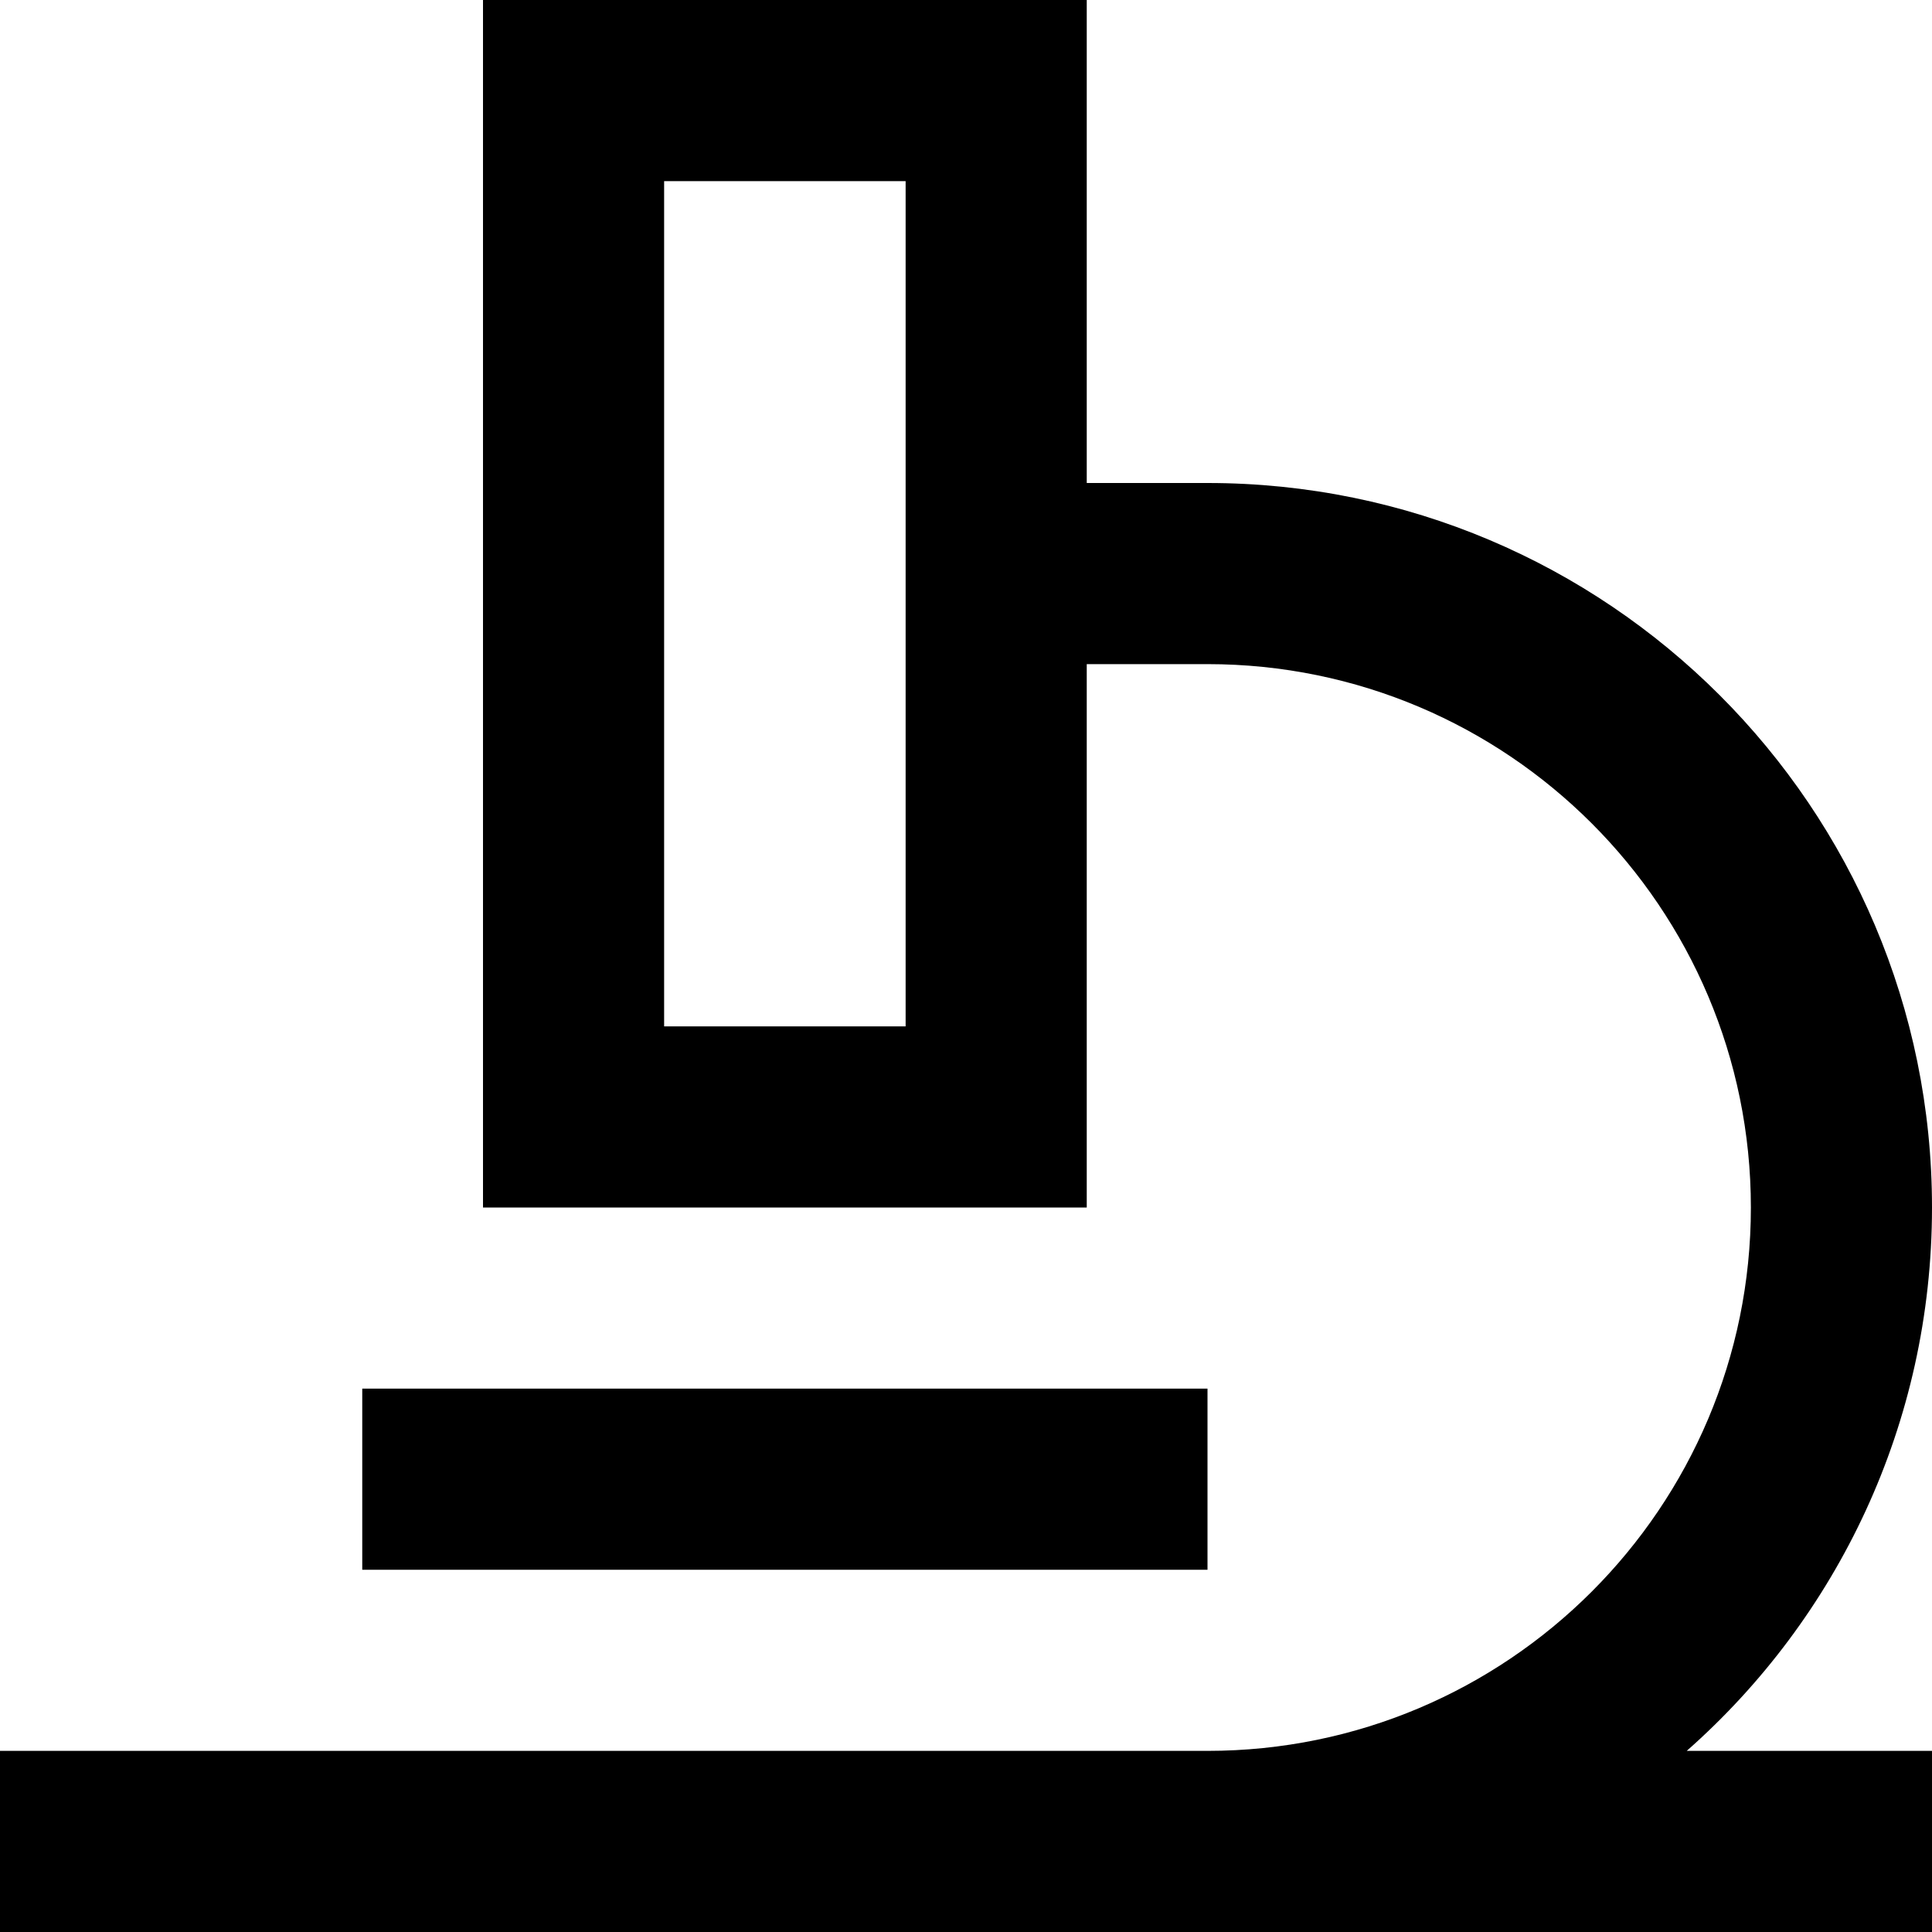<svg fill="currentColor" xmlns="http://www.w3.org/2000/svg" viewBox="0 0 512 512"><!--! Font Awesome Pro 7.1.0 by @fontawesome - https://fontawesome.com License - https://fontawesome.com/license (Commercial License) Copyright 2025 Fonticons, Inc. --><path fill="currentColor" d="M176 48l0 224 64 0 0-224-64 0zM128 0l160 0 0 128 32 0c106 0 192 86 192 192 0 57.3-25.1 108.8-65 144l65 0 0 48-512 0 0-48 320 0c79.5 0 144-64.5 144-144S399.5 176 320 176l-32 0 0 144-160 0 0-320zm-8 368l200 0 0 48-224 0 0-48 24 0z"/></svg>
